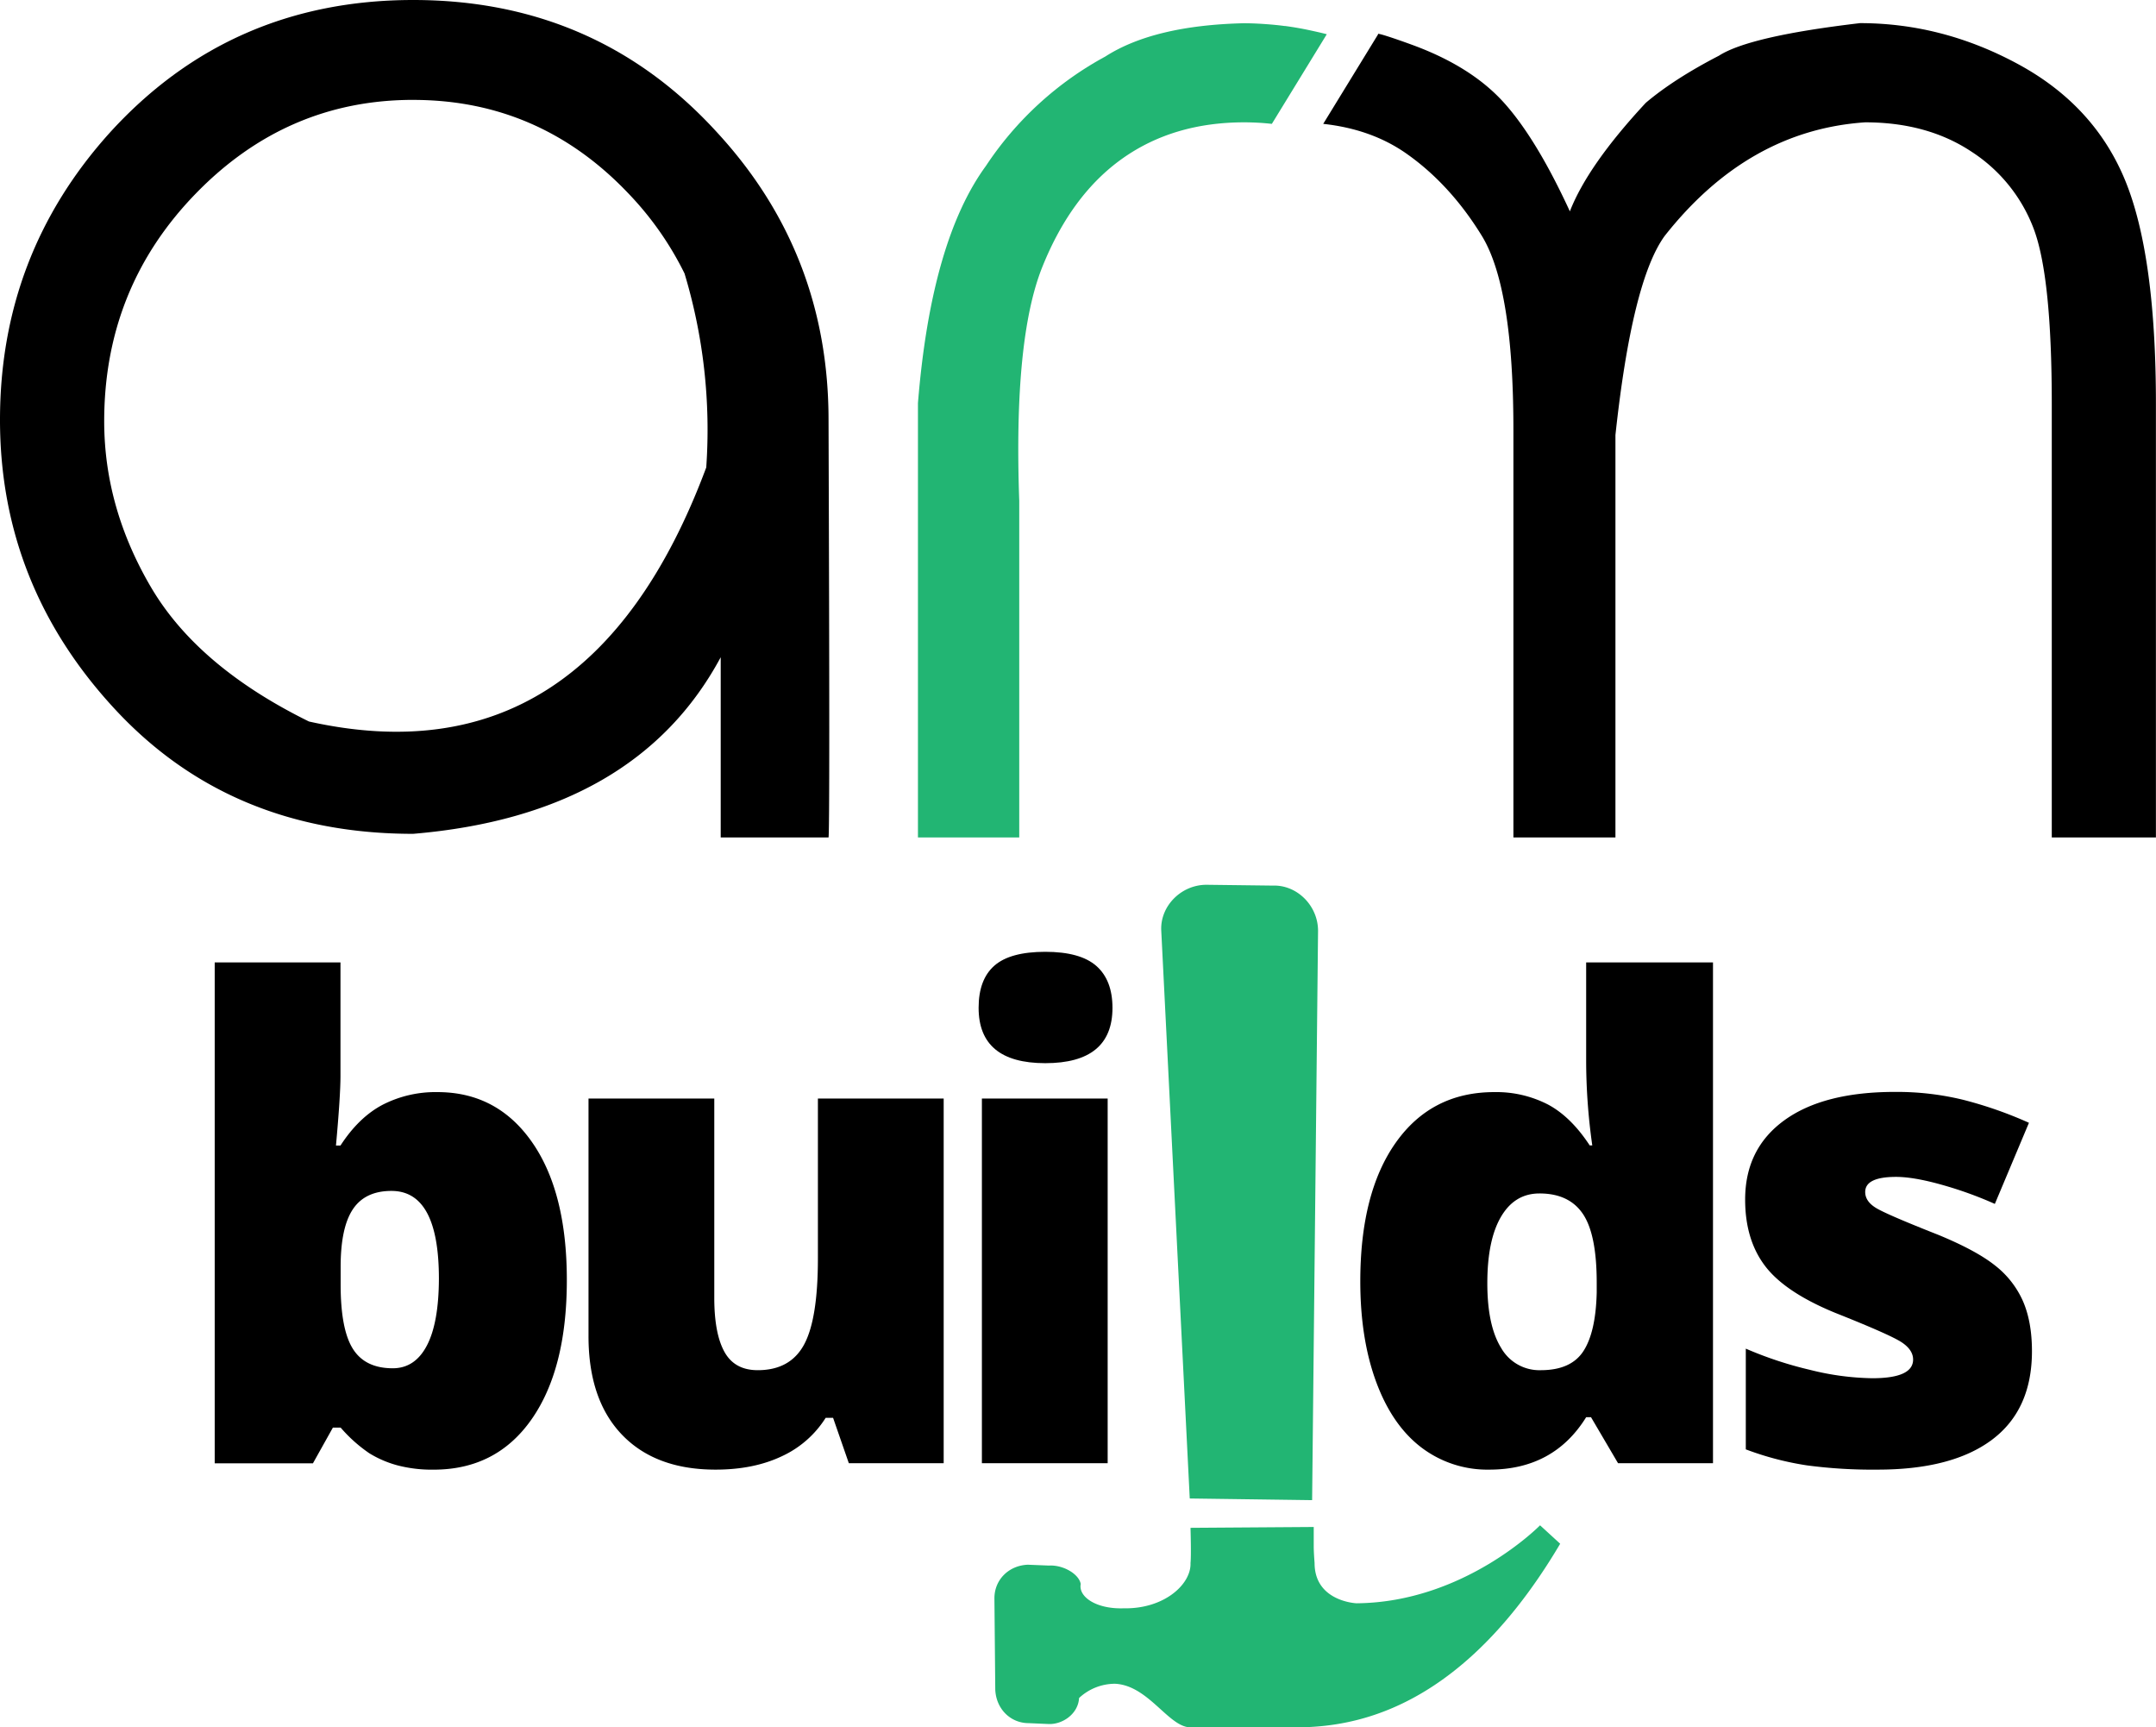 <svg id="Layer_1" data-name="Layer 1" xmlns="http://www.w3.org/2000/svg" viewBox="0 0 788.56 631.63"><title>armbuilds</title><path d="M240.59,120.18q67,0,111.16,48.43,40.75,44.2,40.76,105.07.53,150.32,0,152.71H353.07V360.5q-31,57.7-112.48,64.57-66.69,0-108.91-45.39t-42.21-106q0-60.34,40-104.81Q173.63,120.19,240.59,120.18Zm0,36.52q-46.32,0-79.66,34.41t-33.35,83.1q0,31.49,17.07,60.61T202.48,384q102.15,22.77,145.3-92.89a197.89,197.89,0,0,0-7.94-70.93,116.36,116.36,0,0,0-20.38-29.11Q286.91,156.71,240.59,156.71Z" transform="translate(-89.47 -120.18)"/><path d="M866.78,186.21q-11.25-27.39-39-42.48t-58-15.09q-40.49,4.76-51.61,11.91-16.41,8.48-26.73,17.21-21.18,22.76-27.79,39.7-12.18-26.46-24.08-39.7T606,136.59c-6.72-2.46-13.3-4.63-12.47-3.89l-20.09,32.77q17.51,1.91,30.17,10.69,16.14,11.25,27.79,30.17T643,277.66V426.39h37.32V279.24q6.08-56.37,18-72.78,30.43-38.63,73.31-41.55,22.75,0,38.9,10.72a57.78,57.78,0,0,1,22.76,28.18q6.61,17.47,6.62,64V426.39H878V267.86Q878,213.61,866.78,186.21Z" transform="translate(-89.47 -120.18)"/><path d="M567,130.93q-3.77-.75-7.51-1.25l-.24,0c-2.19-.29-4.37-.5-6.56-.66l-1.57-.11c-2.28-.14-4.56-.23-6.83-.23q-32.82.8-50.55,12.17a122,122,0,0,0-43.67,40Q430,208.32,425.21,267.6v158.8h37.05V303.33q-2.12-59.28,8.47-85.61T500,178.14q18.66-13.23,44.59-13.23c1.76,0,3.49.06,5.18.15s3.28.24,4.88.41l20.09-32.77C572.19,132,567.06,130.94,567,130.93Z" transform="translate(-89.47 -120.18)" style="fill:#22b573"/><g id="g3057"><path id="path3059" d="M569.38,668.71l-44.76-.61L514.19,460.25c-.31-8.89,7.36-16.55,16.55-16.55L555,444c8.89-.31,16.55,7.36,16.55,16.55ZM453.49,738l-.31-33.42c0-6.74,5.21-12,12.26-12.26l7.66.31c5.21-.31,11,3.07,11.65,6.74-.92,4.6,5.52,9.2,15.63,8.89,15,.31,24.83-8.89,24.52-16.55.31-2.76,0-12.88,0-12.88l45.07-.31v7.36s0,1.84.31,5.82c0,14.1,15.33,14.72,15.33,14.72,39.55-.31,67.14-28.51,67.14-28.51l7.36,6.74c-41.69,70.51-87.37,67.14-102.7,67.14h-32.5c-8,0-15.33-15.33-27.59-15.94a19.26,19.26,0,0,0-13.18,5.21c-.31,5.82-6.13,9.81-11.34,9.5l-7.05-.31C459,750.26,453.8,745,453.49,738Z" transform="translate(-89.47 -120.18)" style="fill:#22b573"/></g><path d="M249.48,519.51q21.77,0,34.54,18.24t12.77,50.49q0,32.48-12.89,50.9t-35.83,18.42A49.74,49.74,0,0,1,234.89,656a38.85,38.85,0,0,1-10.3-4.41,53.83,53.83,0,0,1-10.53-9.41h-2.83l-7.3,13.06H168V472.09h46v41.42q0,7.42-1.65,25.54h1.65q6.71-10.35,15.47-14.94A42.35,42.35,0,0,1,249.48,519.51Zm-16.83,36.13q-9.65,0-14.12,6.71t-4.47,21.06v6.48q0,16.36,4.47,23.48t14.59,7.12q8.12,0,12.47-8.29T250,587.77Q250,555.64,232.65,555.64Z" transform="translate(-89.47 -120.18)"/><path d="M399.93,655.2l-5.76-16.59h-2.71a37.46,37.46,0,0,1-16.06,14.06q-10.3,4.88-24.19,4.88-22,0-34.25-12.77t-12.24-36.07V521.86h46v72.85q0,13.06,3.71,19.77t12.18,6.71q11.88,0,16.95-9.36t5.06-31.6V521.86h46V655.2Z" transform="translate(-89.47 -120.18)"/><path d="M447.4,488.68q0-10.35,5.77-15.41t18.6-5.06q12.82,0,18.7,5.18t5.89,15.3q0,20.25-24.6,20.24Q447.4,508.92,447.4,488.68ZM494.6,655.2h-46V521.86h46Z" transform="translate(-89.47 -120.18)"/><path d="M634.2,657.55a39.89,39.89,0,0,1-24.89-8.12q-10.65-8.12-16.48-23.89T587,588.71q0-32.48,13.06-50.84T636,519.51A41.19,41.19,0,0,1,655.55,524Q664,528.46,670.91,539h.94a220.68,220.68,0,0,1-2.24-31.3V472.09H716V655.2H681.27l-9.89-16.83h-1.76Q657.73,657.55,634.2,657.55ZM653,621.19q11.06,0,15.59-6.95t4.88-21.42v-3.65q0-17.65-5.06-25.13t-15.89-7.47q-9.06,0-14.06,8.53t-5,24.3q0,15.53,5.06,23.66A16.09,16.09,0,0,0,653,621.19Z" transform="translate(-89.47 -120.18)"/><path d="M832.66,614.24q0,21.42-14.6,32.37t-41.89,10.94A182,182,0,0,1,750.4,656,109.57,109.57,0,0,1,728,650.14V613.31a138.29,138.29,0,0,0,23.48,7.76,98.76,98.76,0,0,0,22.77,3.06q14.94,0,14.94-6.83,0-3.53-4.17-6.3t-24.3-10.77q-18.36-7.53-25.66-17.13t-7.3-24.3q0-18.6,14.36-29t40.6-10.36a102.38,102.38,0,0,1,24.77,2.88,147.73,147.73,0,0,1,24.07,8.41l-12.47,29.66a140.27,140.27,0,0,0-19.42-7q-10.24-2.88-16.71-2.88-11.29,0-11.29,5.53,0,3.41,3.94,5.82t22.77,9.83q14,5.77,20.89,11.3a33.86,33.86,0,0,1,10.12,13Q832.66,603.54,832.66,614.24Z" transform="translate(-89.47 -120.18)"/></svg>